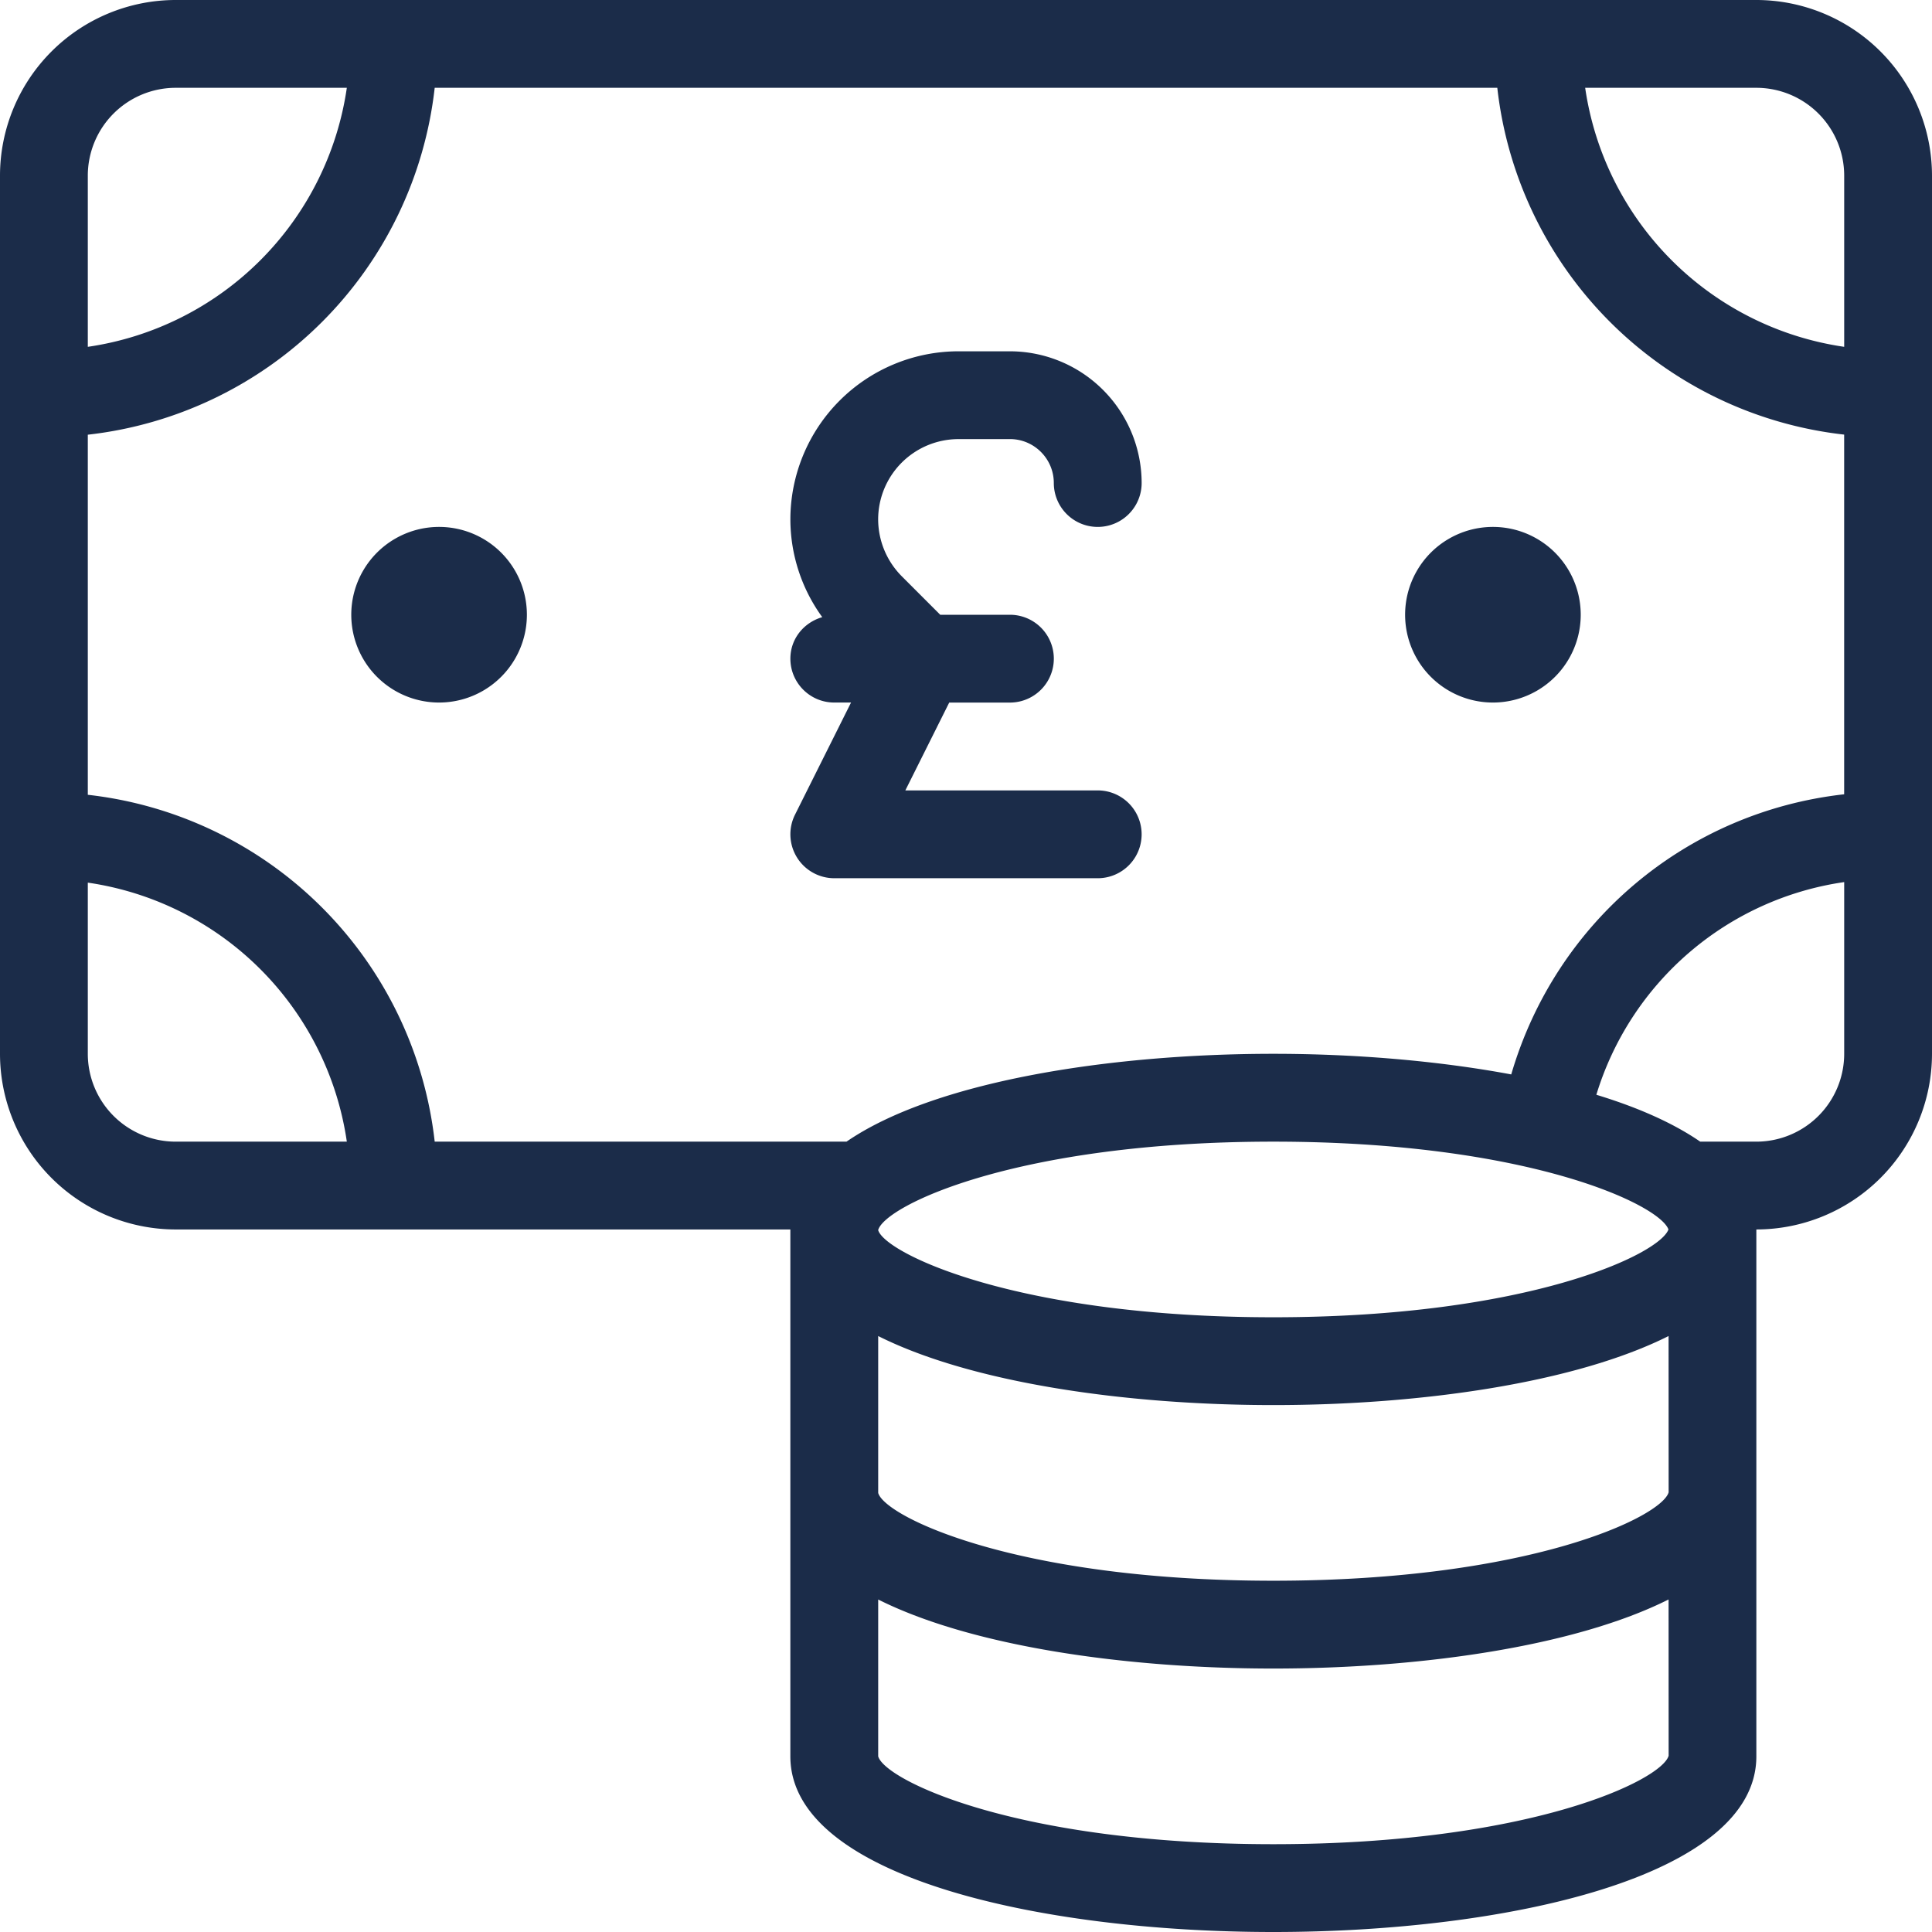 <svg width="60" height="60" fill="none" xmlns="http://www.w3.org/2000/svg"><g clip-path="url(#a)" fill="#1B2C49"><path d="M54.545 0H5.455A5.46 5.46 0 0 0 0 5.455v27.272a5.46 5.46 0 0 0 5.455 5.455h19.09v16.363c0 3.748 7.776 5.455 15 5.455 7.225 0 15-1.707 15-5.455V38.182A5.46 5.46 0 0 0 60 32.727V5.455A5.46 5.46 0 0 0 54.545 0zM2.727 5.455a2.73 2.73 0 0 1 2.727-2.728h5.317a9.511 9.511 0 0 1-8.044 8.044V5.455zm2.728 30a2.73 2.73 0 0 1-2.728-2.728v-5.316a9.511 9.511 0 0 1 8.044 8.044H5.455zm34.09 21.818c-7.978 0-12.067-1.991-12.272-2.728v-4.871c2.901 1.456 7.694 2.144 12.272 2.144 4.58 0 9.372-.688 12.274-2.145l.002 4.852c-.208.757-4.297 2.748-12.276 2.748zm0-8.182c-7.978 0-12.067-1.99-12.272-2.727v-4.872c2.901 1.456 7.694 2.144 12.272 2.144 4.58 0 9.372-.688 12.274-2.144l.002 4.852c-.208.756-4.297 2.747-12.276 2.747zM27.273 38.205v-.007c.217-.758 4.305-2.743 12.272-2.743 7.908 0 11.995 1.956 12.27 2.727-.275.77-4.362 2.727-12.27 2.727-7.967 0-12.055-1.985-12.272-2.704zm30-5.478a2.73 2.73 0 0 1-2.728 2.728h-1.743c-.842-.58-1.942-1.066-3.226-1.456a9.46 9.46 0 0 1 7.697-6.605v5.333zm0-8.06c-4.9.548-8.955 3.961-10.34 8.7-2.297-.428-4.872-.64-7.388-.64-5.148 0-10.561.873-13.256 2.728H13.5A12.21 12.21 0 0 0 2.727 24.683V13.5A12.21 12.21 0 0 0 13.5 2.726H46.5a12.21 12.21 0 0 0 10.772 10.771v11.17zm0-13.896a9.511 9.511 0 0 1-8.044-8.044h5.316a2.73 2.73 0 0 1 2.728 2.727v5.317z"/><path d="M13.636 21.818a2.727 2.727 0 1 0 0-5.454 2.727 2.727 0 0 0 0 5.454zM46.364 21.818a2.727 2.727 0 1 0 0-5.454 2.727 2.727 0 0 0 0 5.454zM29.766 13.636h1.598c.752 0 1.363.612 1.363 1.364a1.363 1.363 0 1 0 2.728 0 4.095 4.095 0 0 0-4.091-4.09h-1.598a5.225 5.225 0 0 0-5.22 5.22 5.17 5.17 0 0 0 .99 3.036c-.568.165-.99.667-.99 1.289 0 .753.61 1.363 1.363 1.363h.521L24.69 25.3a1.364 1.364 0 0 0 1.22 1.974h8.181a1.363 1.363 0 1 0 0-2.727h-5.975l1.363-2.728h1.885a1.363 1.363 0 1 0 0-2.727H29.2l-1.198-1.199a2.512 2.512 0 0 1-.73-1.763 2.496 2.496 0 0 1 2.493-2.493z"/></g><defs><clipPath id="a"><path fill="#fff" d="M0 0h60v60H0z"/></clipPath></defs></svg>
